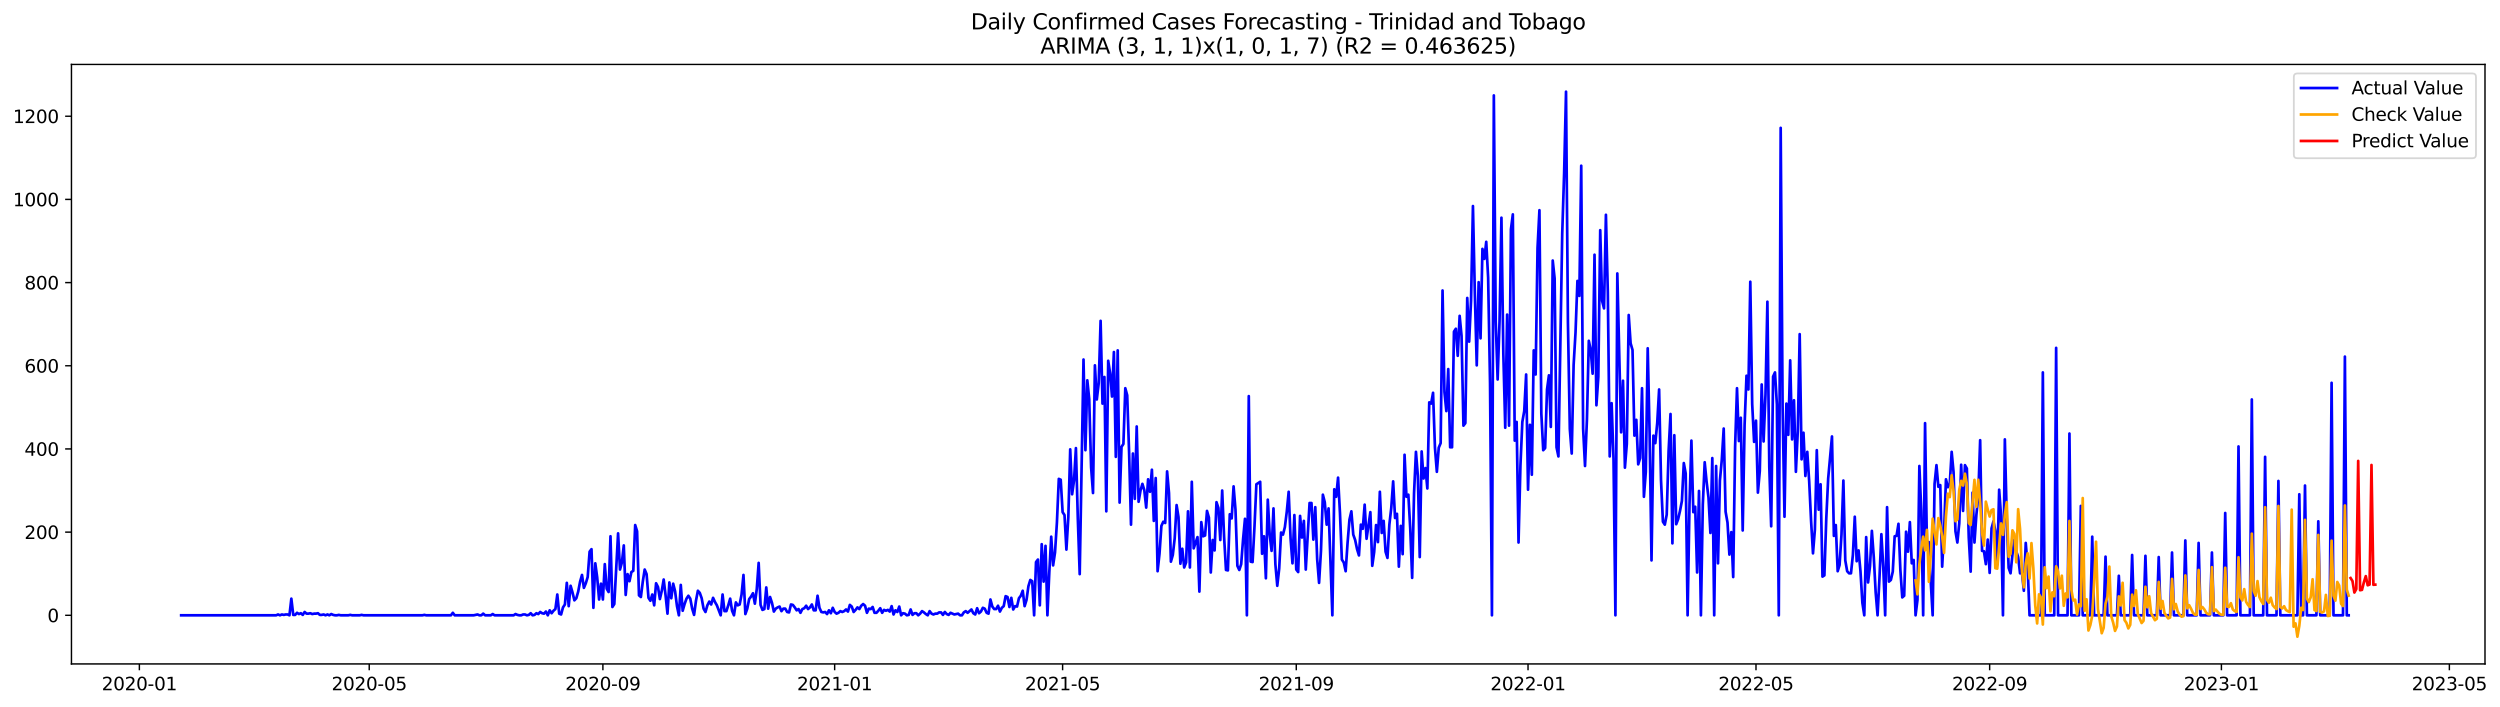 <?xml version="1.0" encoding="utf-8" standalone="no"?>
<!DOCTYPE svg PUBLIC "-//W3C//DTD SVG 1.1//EN"
  "http://www.w3.org/Graphics/SVG/1.1/DTD/svg11.dtd">
<svg xmlns:xlink="http://www.w3.org/1999/xlink" width="1387.178pt" height="392.274pt" viewBox="0 0 1387.178 392.274" xmlns="http://www.w3.org/2000/svg" version="1.1">
 <defs>
  <style type="text/css">*{stroke-linejoin: round; stroke-linecap: butt}</style>
 </defs>
 <g id="figure_1">
  <g id="patch_1">
   <path d="M 0 392.274 
L 1387.178 392.274 
L 1387.178 0 
L 0 0 
z
" style="fill: #ffffff"/>
  </g>
  <g id="axes_1">
   <g id="patch_2">
    <path d="M 39.65 368.396 
L 1378.85 368.396 
L 1378.85 35.755 
L 39.65 35.755 
z
" style="fill: #ffffff"/>
   </g>
   <g id="matplotlib.axis_1">
    <g id="xtick_1">
     <g id="line2d_1">
      <defs>
       <path id="m97139c6a6b" d="M 0 0 
L 0 3.5 
" style="stroke: #000000; stroke-width: 0.8"/>
      </defs>
      <g>
       <use xlink:href="#m97139c6a6b" x="77.333" y="368.396" style="stroke: #000000; stroke-width: 0.8"/>
      </g>
     </g>
     <g id="text_1">
      <!-- 2020-01 -->
      <g transform="translate(56.442 382.994)scale(0.1 -0.1)">
       <defs>
        <path id="DejaVuSans-32" d="M 1228 531 
L 3431 531 
L 3431 0 
L 469 0 
L 469 531 
Q 828 903 1448 1529 
Q 2069 2156 2228 2338 
Q 2531 2678 2651 2914 
Q 2772 3150 2772 3378 
Q 2772 3750 2511 3984 
Q 2250 4219 1831 4219 
Q 1534 4219 1204 4116 
Q 875 4013 500 3803 
L 500 4441 
Q 881 4594 1212 4672 
Q 1544 4750 1819 4750 
Q 2544 4750 2975 4387 
Q 3406 4025 3406 3419 
Q 3406 3131 3298 2873 
Q 3191 2616 2906 2266 
Q 2828 2175 2409 1742 
Q 1991 1309 1228 531 
z
" transform="scale(0.016)"/>
        <path id="DejaVuSans-30" d="M 2034 4250 
Q 1547 4250 1301 3770 
Q 1056 3291 1056 2328 
Q 1056 1369 1301 889 
Q 1547 409 2034 409 
Q 2525 409 2770 889 
Q 3016 1369 3016 2328 
Q 3016 3291 2770 3770 
Q 2525 4250 2034 4250 
z
M 2034 4750 
Q 2819 4750 3233 4129 
Q 3647 3509 3647 2328 
Q 3647 1150 3233 529 
Q 2819 -91 2034 -91 
Q 1250 -91 836 529 
Q 422 1150 422 2328 
Q 422 3509 836 4129 
Q 1250 4750 2034 4750 
z
" transform="scale(0.016)"/>
        <path id="DejaVuSans-2d" d="M 313 2009 
L 1997 2009 
L 1997 1497 
L 313 1497 
L 313 2009 
z
" transform="scale(0.016)"/>
        <path id="DejaVuSans-31" d="M 794 531 
L 1825 531 
L 1825 4091 
L 703 3866 
L 703 4441 
L 1819 4666 
L 2450 4666 
L 2450 531 
L 3481 531 
L 3481 0 
L 794 0 
L 794 531 
z
" transform="scale(0.016)"/>
       </defs>
       <use xlink:href="#DejaVuSans-32"/>
       <use xlink:href="#DejaVuSans-30" x="63.623"/>
       <use xlink:href="#DejaVuSans-32" x="127.246"/>
       <use xlink:href="#DejaVuSans-30" x="190.869"/>
       <use xlink:href="#DejaVuSans-2d" x="254.492"/>
       <use xlink:href="#DejaVuSans-30" x="290.576"/>
       <use xlink:href="#DejaVuSans-31" x="354.199"/>
      </g>
     </g>
    </g>
    <g id="xtick_2">
     <g id="line2d_2">
      <g>
       <use xlink:href="#m97139c6a6b" x="204.876" y="368.396" style="stroke: #000000; stroke-width: 0.8"/>
      </g>
     </g>
     <g id="text_2">
      <!-- 2020-05 -->
      <g transform="translate(183.985 382.994)scale(0.1 -0.1)">
       <defs>
        <path id="DejaVuSans-35" d="M 691 4666 
L 3169 4666 
L 3169 4134 
L 1269 4134 
L 1269 2991 
Q 1406 3038 1543 3061 
Q 1681 3084 1819 3084 
Q 2600 3084 3056 2656 
Q 3513 2228 3513 1497 
Q 3513 744 3044 326 
Q 2575 -91 1722 -91 
Q 1428 -91 1123 -41 
Q 819 9 494 109 
L 494 744 
Q 775 591 1075 516 
Q 1375 441 1709 441 
Q 2250 441 2565 725 
Q 2881 1009 2881 1497 
Q 2881 1984 2565 2268 
Q 2250 2553 1709 2553 
Q 1456 2553 1204 2497 
Q 953 2441 691 2322 
L 691 4666 
z
" transform="scale(0.016)"/>
       </defs>
       <use xlink:href="#DejaVuSans-32"/>
       <use xlink:href="#DejaVuSans-30" x="63.623"/>
       <use xlink:href="#DejaVuSans-32" x="127.246"/>
       <use xlink:href="#DejaVuSans-30" x="190.869"/>
       <use xlink:href="#DejaVuSans-2d" x="254.492"/>
       <use xlink:href="#DejaVuSans-30" x="290.576"/>
       <use xlink:href="#DejaVuSans-35" x="354.199"/>
      </g>
     </g>
    </g>
    <g id="xtick_3">
     <g id="line2d_3">
      <g>
       <use xlink:href="#m97139c6a6b" x="334.527" y="368.396" style="stroke: #000000; stroke-width: 0.8"/>
      </g>
     </g>
     <g id="text_3">
      <!-- 2020-09 -->
      <g transform="translate(313.636 382.994)scale(0.1 -0.1)">
       <defs>
        <path id="DejaVuSans-39" d="M 703 97 
L 703 672 
Q 941 559 1184 500 
Q 1428 441 1663 441 
Q 2288 441 2617 861 
Q 2947 1281 2994 2138 
Q 2813 1869 2534 1725 
Q 2256 1581 1919 1581 
Q 1219 1581 811 2004 
Q 403 2428 403 3163 
Q 403 3881 828 4315 
Q 1253 4750 1959 4750 
Q 2769 4750 3195 4129 
Q 3622 3509 3622 2328 
Q 3622 1225 3098 567 
Q 2575 -91 1691 -91 
Q 1453 -91 1209 -44 
Q 966 3 703 97 
z
M 1959 2075 
Q 2384 2075 2632 2365 
Q 2881 2656 2881 3163 
Q 2881 3666 2632 3958 
Q 2384 4250 1959 4250 
Q 1534 4250 1286 3958 
Q 1038 3666 1038 3163 
Q 1038 2656 1286 2365 
Q 1534 2075 1959 2075 
z
" transform="scale(0.016)"/>
       </defs>
       <use xlink:href="#DejaVuSans-32"/>
       <use xlink:href="#DejaVuSans-30" x="63.623"/>
       <use xlink:href="#DejaVuSans-32" x="127.246"/>
       <use xlink:href="#DejaVuSans-30" x="190.869"/>
       <use xlink:href="#DejaVuSans-2d" x="254.492"/>
       <use xlink:href="#DejaVuSans-30" x="290.576"/>
       <use xlink:href="#DejaVuSans-39" x="354.199"/>
      </g>
     </g>
    </g>
    <g id="xtick_4">
     <g id="line2d_4">
      <g>
       <use xlink:href="#m97139c6a6b" x="463.124" y="368.396" style="stroke: #000000; stroke-width: 0.8"/>
      </g>
     </g>
     <g id="text_4">
      <!-- 2021-01 -->
      <g transform="translate(442.233 382.994)scale(0.1 -0.1)">
       <use xlink:href="#DejaVuSans-32"/>
       <use xlink:href="#DejaVuSans-30" x="63.623"/>
       <use xlink:href="#DejaVuSans-32" x="127.246"/>
       <use xlink:href="#DejaVuSans-31" x="190.869"/>
       <use xlink:href="#DejaVuSans-2d" x="254.492"/>
       <use xlink:href="#DejaVuSans-30" x="290.576"/>
       <use xlink:href="#DejaVuSans-31" x="354.199"/>
      </g>
     </g>
    </g>
    <g id="xtick_5">
     <g id="line2d_5">
      <g>
       <use xlink:href="#m97139c6a6b" x="589.613" y="368.396" style="stroke: #000000; stroke-width: 0.8"/>
      </g>
     </g>
     <g id="text_5">
      <!-- 2021-05 -->
      <g transform="translate(568.721 382.994)scale(0.1 -0.1)">
       <use xlink:href="#DejaVuSans-32"/>
       <use xlink:href="#DejaVuSans-30" x="63.623"/>
       <use xlink:href="#DejaVuSans-32" x="127.246"/>
       <use xlink:href="#DejaVuSans-31" x="190.869"/>
       <use xlink:href="#DejaVuSans-2d" x="254.492"/>
       <use xlink:href="#DejaVuSans-30" x="290.576"/>
       <use xlink:href="#DejaVuSans-35" x="354.199"/>
      </g>
     </g>
    </g>
    <g id="xtick_6">
     <g id="line2d_6">
      <g>
       <use xlink:href="#m97139c6a6b" x="719.264" y="368.396" style="stroke: #000000; stroke-width: 0.8"/>
      </g>
     </g>
     <g id="text_6">
      <!-- 2021-09 -->
      <g transform="translate(698.372 382.994)scale(0.1 -0.1)">
       <use xlink:href="#DejaVuSans-32"/>
       <use xlink:href="#DejaVuSans-30" x="63.623"/>
       <use xlink:href="#DejaVuSans-32" x="127.246"/>
       <use xlink:href="#DejaVuSans-31" x="190.869"/>
       <use xlink:href="#DejaVuSans-2d" x="254.492"/>
       <use xlink:href="#DejaVuSans-30" x="290.576"/>
       <use xlink:href="#DejaVuSans-39" x="354.199"/>
      </g>
     </g>
    </g>
    <g id="xtick_7">
     <g id="line2d_7">
      <g>
       <use xlink:href="#m97139c6a6b" x="847.861" y="368.396" style="stroke: #000000; stroke-width: 0.8"/>
      </g>
     </g>
     <g id="text_7">
      <!-- 2022-01 -->
      <g transform="translate(826.969 382.994)scale(0.1 -0.1)">
       <use xlink:href="#DejaVuSans-32"/>
       <use xlink:href="#DejaVuSans-30" x="63.623"/>
       <use xlink:href="#DejaVuSans-32" x="127.246"/>
       <use xlink:href="#DejaVuSans-32" x="190.869"/>
       <use xlink:href="#DejaVuSans-2d" x="254.492"/>
       <use xlink:href="#DejaVuSans-30" x="290.576"/>
       <use xlink:href="#DejaVuSans-31" x="354.199"/>
      </g>
     </g>
    </g>
    <g id="xtick_8">
     <g id="line2d_8">
      <g>
       <use xlink:href="#m97139c6a6b" x="974.349" y="368.396" style="stroke: #000000; stroke-width: 0.8"/>
      </g>
     </g>
     <g id="text_8">
      <!-- 2022-05 -->
      <g transform="translate(953.458 382.994)scale(0.1 -0.1)">
       <use xlink:href="#DejaVuSans-32"/>
       <use xlink:href="#DejaVuSans-30" x="63.623"/>
       <use xlink:href="#DejaVuSans-32" x="127.246"/>
       <use xlink:href="#DejaVuSans-32" x="190.869"/>
       <use xlink:href="#DejaVuSans-2d" x="254.492"/>
       <use xlink:href="#DejaVuSans-30" x="290.576"/>
       <use xlink:href="#DejaVuSans-35" x="354.199"/>
      </g>
     </g>
    </g>
    <g id="xtick_9">
     <g id="line2d_9">
      <g>
       <use xlink:href="#m97139c6a6b" x="1104" y="368.396" style="stroke: #000000; stroke-width: 0.8"/>
      </g>
     </g>
     <g id="text_9">
      <!-- 2022-09 -->
      <g transform="translate(1083.109 382.994)scale(0.1 -0.1)">
       <use xlink:href="#DejaVuSans-32"/>
       <use xlink:href="#DejaVuSans-30" x="63.623"/>
       <use xlink:href="#DejaVuSans-32" x="127.246"/>
       <use xlink:href="#DejaVuSans-32" x="190.869"/>
       <use xlink:href="#DejaVuSans-2d" x="254.492"/>
       <use xlink:href="#DejaVuSans-30" x="290.576"/>
       <use xlink:href="#DejaVuSans-39" x="354.199"/>
      </g>
     </g>
    </g>
    <g id="xtick_10">
     <g id="line2d_10">
      <g>
       <use xlink:href="#m97139c6a6b" x="1232.597" y="368.396" style="stroke: #000000; stroke-width: 0.8"/>
      </g>
     </g>
     <g id="text_10">
      <!-- 2023-01 -->
      <g transform="translate(1211.706 382.994)scale(0.1 -0.1)">
       <defs>
        <path id="DejaVuSans-33" d="M 2597 2516 
Q 3050 2419 3304 2112 
Q 3559 1806 3559 1356 
Q 3559 666 3084 287 
Q 2609 -91 1734 -91 
Q 1441 -91 1130 -33 
Q 819 25 488 141 
L 488 750 
Q 750 597 1062 519 
Q 1375 441 1716 441 
Q 2309 441 2620 675 
Q 2931 909 2931 1356 
Q 2931 1769 2642 2001 
Q 2353 2234 1838 2234 
L 1294 2234 
L 1294 2753 
L 1863 2753 
Q 2328 2753 2575 2939 
Q 2822 3125 2822 3475 
Q 2822 3834 2567 4026 
Q 2313 4219 1838 4219 
Q 1578 4219 1281 4162 
Q 984 4106 628 3988 
L 628 4550 
Q 988 4650 1302 4700 
Q 1616 4750 1894 4750 
Q 2613 4750 3031 4423 
Q 3450 4097 3450 3541 
Q 3450 3153 3228 2886 
Q 3006 2619 2597 2516 
z
" transform="scale(0.016)"/>
       </defs>
       <use xlink:href="#DejaVuSans-32"/>
       <use xlink:href="#DejaVuSans-30" x="63.623"/>
       <use xlink:href="#DejaVuSans-32" x="127.246"/>
       <use xlink:href="#DejaVuSans-33" x="190.869"/>
       <use xlink:href="#DejaVuSans-2d" x="254.492"/>
       <use xlink:href="#DejaVuSans-30" x="290.576"/>
       <use xlink:href="#DejaVuSans-31" x="354.199"/>
      </g>
     </g>
    </g>
    <g id="xtick_11">
     <g id="line2d_11">
      <g>
       <use xlink:href="#m97139c6a6b" x="1359.086" y="368.396" style="stroke: #000000; stroke-width: 0.8"/>
      </g>
     </g>
     <g id="text_11">
      <!-- 2023-05 -->
      <g transform="translate(1338.195 382.994)scale(0.1 -0.1)">
       <use xlink:href="#DejaVuSans-32"/>
       <use xlink:href="#DejaVuSans-30" x="63.623"/>
       <use xlink:href="#DejaVuSans-32" x="127.246"/>
       <use xlink:href="#DejaVuSans-33" x="190.869"/>
       <use xlink:href="#DejaVuSans-2d" x="254.492"/>
       <use xlink:href="#DejaVuSans-30" x="290.576"/>
       <use xlink:href="#DejaVuSans-35" x="354.199"/>
      </g>
     </g>
    </g>
   </g>
   <g id="matplotlib.axis_2">
    <g id="ytick_1">
     <g id="line2d_12">
      <defs>
       <path id="mdf0c1b0d7c" d="M 0 0 
L -3.5 0 
" style="stroke: #000000; stroke-width: 0.8"/>
      </defs>
      <g>
       <use xlink:href="#mdf0c1b0d7c" x="39.65" y="341.413" style="stroke: #000000; stroke-width: 0.8"/>
      </g>
     </g>
     <g id="text_12">
      <!-- 0 -->
      <g transform="translate(26.288 345.212)scale(0.1 -0.1)">
       <use xlink:href="#DejaVuSans-30"/>
      </g>
     </g>
    </g>
    <g id="ytick_2">
     <g id="line2d_13">
      <g>
       <use xlink:href="#mdf0c1b0d7c" x="39.65" y="295.259" style="stroke: #000000; stroke-width: 0.8"/>
      </g>
     </g>
     <g id="text_13">
      <!-- 200 -->
      <g transform="translate(13.562 299.058)scale(0.1 -0.1)">
       <use xlink:href="#DejaVuSans-32"/>
       <use xlink:href="#DejaVuSans-30" x="63.623"/>
       <use xlink:href="#DejaVuSans-30" x="127.246"/>
      </g>
     </g>
    </g>
    <g id="ytick_3">
     <g id="line2d_14">
      <g>
       <use xlink:href="#mdf0c1b0d7c" x="39.65" y="249.105" style="stroke: #000000; stroke-width: 0.8"/>
      </g>
     </g>
     <g id="text_14">
      <!-- 400 -->
      <g transform="translate(13.562 252.905)scale(0.1 -0.1)">
       <defs>
        <path id="DejaVuSans-34" d="M 2419 4116 
L 825 1625 
L 2419 1625 
L 2419 4116 
z
M 2253 4666 
L 3047 4666 
L 3047 1625 
L 3713 1625 
L 3713 1100 
L 3047 1100 
L 3047 0 
L 2419 0 
L 2419 1100 
L 313 1100 
L 313 1709 
L 2253 4666 
z
" transform="scale(0.016)"/>
       </defs>
       <use xlink:href="#DejaVuSans-34"/>
       <use xlink:href="#DejaVuSans-30" x="63.623"/>
       <use xlink:href="#DejaVuSans-30" x="127.246"/>
      </g>
     </g>
    </g>
    <g id="ytick_4">
     <g id="line2d_15">
      <g>
       <use xlink:href="#mdf0c1b0d7c" x="39.65" y="202.952" style="stroke: #000000; stroke-width: 0.8"/>
      </g>
     </g>
     <g id="text_15">
      <!-- 600 -->
      <g transform="translate(13.562 206.751)scale(0.1 -0.1)">
       <defs>
        <path id="DejaVuSans-36" d="M 2113 2584 
Q 1688 2584 1439 2293 
Q 1191 2003 1191 1497 
Q 1191 994 1439 701 
Q 1688 409 2113 409 
Q 2538 409 2786 701 
Q 3034 994 3034 1497 
Q 3034 2003 2786 2293 
Q 2538 2584 2113 2584 
z
M 3366 4563 
L 3366 3988 
Q 3128 4100 2886 4159 
Q 2644 4219 2406 4219 
Q 1781 4219 1451 3797 
Q 1122 3375 1075 2522 
Q 1259 2794 1537 2939 
Q 1816 3084 2150 3084 
Q 2853 3084 3261 2657 
Q 3669 2231 3669 1497 
Q 3669 778 3244 343 
Q 2819 -91 2113 -91 
Q 1303 -91 875 529 
Q 447 1150 447 2328 
Q 447 3434 972 4092 
Q 1497 4750 2381 4750 
Q 2619 4750 2861 4703 
Q 3103 4656 3366 4563 
z
" transform="scale(0.016)"/>
       </defs>
       <use xlink:href="#DejaVuSans-36"/>
       <use xlink:href="#DejaVuSans-30" x="63.623"/>
       <use xlink:href="#DejaVuSans-30" x="127.246"/>
      </g>
     </g>
    </g>
    <g id="ytick_5">
     <g id="line2d_16">
      <g>
       <use xlink:href="#mdf0c1b0d7c" x="39.65" y="156.798" style="stroke: #000000; stroke-width: 0.8"/>
      </g>
     </g>
     <g id="text_16">
      <!-- 800 -->
      <g transform="translate(13.562 160.597)scale(0.1 -0.1)">
       <defs>
        <path id="DejaVuSans-38" d="M 2034 2216 
Q 1584 2216 1326 1975 
Q 1069 1734 1069 1313 
Q 1069 891 1326 650 
Q 1584 409 2034 409 
Q 2484 409 2743 651 
Q 3003 894 3003 1313 
Q 3003 1734 2745 1975 
Q 2488 2216 2034 2216 
z
M 1403 2484 
Q 997 2584 770 2862 
Q 544 3141 544 3541 
Q 544 4100 942 4425 
Q 1341 4750 2034 4750 
Q 2731 4750 3128 4425 
Q 3525 4100 3525 3541 
Q 3525 3141 3298 2862 
Q 3072 2584 2669 2484 
Q 3125 2378 3379 2068 
Q 3634 1759 3634 1313 
Q 3634 634 3220 271 
Q 2806 -91 2034 -91 
Q 1263 -91 848 271 
Q 434 634 434 1313 
Q 434 1759 690 2068 
Q 947 2378 1403 2484 
z
M 1172 3481 
Q 1172 3119 1398 2916 
Q 1625 2713 2034 2713 
Q 2441 2713 2670 2916 
Q 2900 3119 2900 3481 
Q 2900 3844 2670 4047 
Q 2441 4250 2034 4250 
Q 1625 4250 1398 4047 
Q 1172 3844 1172 3481 
z
" transform="scale(0.016)"/>
       </defs>
       <use xlink:href="#DejaVuSans-38"/>
       <use xlink:href="#DejaVuSans-30" x="63.623"/>
       <use xlink:href="#DejaVuSans-30" x="127.246"/>
      </g>
     </g>
    </g>
    <g id="ytick_6">
     <g id="line2d_17">
      <g>
       <use xlink:href="#mdf0c1b0d7c" x="39.65" y="110.644" style="stroke: #000000; stroke-width: 0.8"/>
      </g>
     </g>
     <g id="text_17">
      <!-- 1000 -->
      <g transform="translate(7.2 114.444)scale(0.1 -0.1)">
       <use xlink:href="#DejaVuSans-31"/>
       <use xlink:href="#DejaVuSans-30" x="63.623"/>
       <use xlink:href="#DejaVuSans-30" x="127.246"/>
       <use xlink:href="#DejaVuSans-30" x="190.869"/>
      </g>
     </g>
    </g>
    <g id="ytick_7">
     <g id="line2d_18">
      <g>
       <use xlink:href="#mdf0c1b0d7c" x="39.65" y="64.491" style="stroke: #000000; stroke-width: 0.8"/>
      </g>
     </g>
     <g id="text_18">
      <!-- 1200 -->
      <g transform="translate(7.2 68.29)scale(0.1 -0.1)">
       <use xlink:href="#DejaVuSans-31"/>
       <use xlink:href="#DejaVuSans-32" x="63.623"/>
       <use xlink:href="#DejaVuSans-30" x="127.246"/>
       <use xlink:href="#DejaVuSans-30" x="190.869"/>
      </g>
     </g>
    </g>
   </g>
   <g id="line2d_19">
    <path d="M 100.523 341.413 
L 153.226 341.413 
L 154.28 340.951 
L 155.335 341.413 
L 156.389 340.951 
L 157.443 341.182 
L 158.497 340.951 
L 159.551 340.951 
L 160.605 341.413 
L 161.659 332.182 
L 162.713 341.182 
L 163.767 341.182 
L 164.821 340.028 
L 165.875 340.72 
L 166.929 340.259 
L 167.983 341.182 
L 169.037 339.566 
L 170.092 340.49 
L 171.146 340.49 
L 172.2 340.259 
L 173.254 340.72 
L 174.308 340.49 
L 175.362 340.49 
L 176.416 340.259 
L 177.47 341.182 
L 178.524 341.182 
L 179.578 340.951 
L 180.632 341.413 
L 181.686 340.951 
L 182.74 341.413 
L 183.795 340.72 
L 184.849 341.182 
L 185.903 341.413 
L 186.957 341.413 
L 188.011 341.182 
L 189.065 341.413 
L 193.281 341.413 
L 194.335 341.182 
L 195.389 341.413 
L 199.606 341.413 
L 200.66 341.182 
L 201.714 341.413 
L 234.39 341.413 
L 235.444 341.182 
L 236.498 341.413 
L 250.201 341.413 
L 251.255 340.028 
L 252.309 341.413 
L 262.85 341.413 
L 264.958 340.951 
L 266.012 341.413 
L 267.066 341.413 
L 268.12 340.49 
L 269.174 341.413 
L 272.337 341.413 
L 273.391 340.72 
L 274.445 341.413 
L 284.986 341.413 
L 286.04 340.72 
L 287.094 341.182 
L 288.148 341.413 
L 289.202 341.413 
L 290.256 340.951 
L 291.31 340.951 
L 292.364 341.413 
L 293.418 341.182 
L 294.472 340.259 
L 295.526 341.413 
L 296.58 341.182 
L 297.634 340.259 
L 298.688 340.72 
L 299.743 339.566 
L 300.797 340.259 
L 301.851 340.49 
L 302.905 339.336 
L 303.959 341.413 
L 305.013 338.643 
L 306.067 340.259 
L 307.121 338.874 
L 308.175 337.951 
L 309.229 329.874 
L 310.283 340.49 
L 311.337 340.951 
L 312.391 337.028 
L 313.446 335.413 
L 314.5 323.413 
L 315.554 336.336 
L 316.608 325.028 
L 317.662 328.72 
L 318.716 333.105 
L 319.77 331.951 
L 320.824 328.259 
L 321.878 322.72 
L 322.932 319.028 
L 323.986 326.182 
L 325.04 323.643 
L 326.094 320.182 
L 327.148 306.105 
L 328.203 304.72 
L 329.257 337.259 
L 330.311 312.567 
L 331.365 320.413 
L 332.419 332.643 
L 333.473 323.874 
L 334.527 332.643 
L 335.581 313.028 
L 336.635 326.643 
L 337.689 328.49 
L 338.743 297.567 
L 339.797 336.797 
L 340.851 335.182 
L 342.96 295.951 
L 344.014 316.028 
L 345.068 312.105 
L 346.122 302.644 
L 347.176 330.105 
L 348.23 318.567 
L 349.284 322.49 
L 350.338 317.413 
L 351.392 316.72 
L 352.446 291.336 
L 353.5 294.797 
L 354.554 330.336 
L 355.608 331.259 
L 356.663 322.72 
L 357.717 316.028 
L 358.771 318.567 
L 359.825 331.72 
L 360.879 333.336 
L 361.933 329.874 
L 362.987 335.874 
L 364.041 323.643 
L 365.095 325.72 
L 366.149 332.413 
L 367.203 327.797 
L 368.257 321.567 
L 369.311 330.336 
L 370.365 340.49 
L 371.42 323.182 
L 372.474 331.951 
L 373.528 323.874 
L 374.582 328.028 
L 375.636 336.336 
L 376.69 341.413 
L 377.744 324.567 
L 378.798 338.874 
L 379.852 335.182 
L 380.906 332.182 
L 381.96 330.566 
L 383.014 332.182 
L 384.068 337.72 
L 385.122 341.182 
L 386.177 333.336 
L 387.231 327.797 
L 388.285 328.951 
L 389.339 331.951 
L 390.393 337.72 
L 391.447 339.566 
L 392.501 335.874 
L 393.555 333.797 
L 394.609 335.413 
L 395.663 331.72 
L 396.717 334.028 
L 397.771 335.874 
L 399.88 341.413 
L 400.934 329.874 
L 401.988 339.105 
L 403.042 339.105 
L 404.096 335.874 
L 405.15 332.182 
L 406.204 338.874 
L 407.258 341.413 
L 408.312 334.259 
L 409.366 335.874 
L 410.42 335.413 
L 411.474 329.874 
L 412.528 319.028 
L 413.582 340.72 
L 414.637 337.72 
L 415.691 332.413 
L 416.745 331.028 
L 417.799 329.182 
L 418.853 334.951 
L 419.907 326.874 
L 420.961 312.336 
L 422.015 335.643 
L 423.069 338.413 
L 424.123 337.951 
L 425.177 325.951 
L 426.231 337.72 
L 427.285 331.259 
L 428.339 334.49 
L 429.394 339.336 
L 430.448 337.72 
L 431.502 337.028 
L 432.556 336.566 
L 433.61 339.105 
L 434.664 337.72 
L 435.718 337.72 
L 436.772 339.566 
L 437.826 339.797 
L 438.88 335.413 
L 439.934 335.643 
L 440.988 337.028 
L 442.042 338.643 
L 443.097 337.951 
L 444.151 340.028 
L 445.205 337.951 
L 446.259 337.49 
L 447.313 336.105 
L 448.367 337.951 
L 449.421 337.028 
L 450.475 335.413 
L 451.529 338.643 
L 452.583 338.643 
L 453.637 330.566 
L 454.691 337.259 
L 455.745 339.566 
L 456.799 339.797 
L 457.854 339.566 
L 458.908 340.72 
L 459.962 338.643 
L 461.016 340.259 
L 462.07 337.259 
L 463.124 339.566 
L 464.178 340.49 
L 465.232 340.028 
L 466.286 339.105 
L 467.34 339.566 
L 468.394 339.105 
L 469.448 338.182 
L 470.502 339.336 
L 471.556 335.643 
L 472.611 336.566 
L 473.665 339.566 
L 474.719 338.413 
L 475.773 337.028 
L 476.827 337.951 
L 477.881 336.105 
L 478.935 335.182 
L 479.989 336.105 
L 481.043 340.028 
L 482.097 337.72 
L 483.151 337.951 
L 484.205 336.797 
L 485.259 340.028 
L 486.314 340.028 
L 487.368 338.874 
L 488.422 337.49 
L 489.476 340.028 
L 490.53 338.413 
L 491.584 338.874 
L 492.638 338.413 
L 493.692 339.336 
L 494.746 336.336 
L 495.8 340.951 
L 496.854 338.643 
L 497.908 339.566 
L 498.962 336.566 
L 500.016 341.413 
L 501.071 340.259 
L 502.125 340.49 
L 503.179 341.413 
L 504.233 341.182 
L 505.287 338.182 
L 506.341 341.182 
L 507.395 340.259 
L 508.449 340.259 
L 509.503 341.413 
L 510.557 340.49 
L 511.611 339.105 
L 512.665 339.797 
L 513.719 340.72 
L 514.773 341.413 
L 515.828 339.105 
L 516.882 340.49 
L 517.936 340.951 
L 518.99 340.49 
L 520.044 340.49 
L 521.098 339.797 
L 522.152 339.797 
L 523.206 341.182 
L 524.26 339.566 
L 525.314 340.72 
L 526.368 341.182 
L 527.422 340.028 
L 529.531 340.951 
L 531.639 340.49 
L 532.693 341.413 
L 533.747 341.413 
L 534.801 339.797 
L 535.855 339.105 
L 536.909 340.028 
L 539.017 338.182 
L 540.071 340.259 
L 541.125 340.951 
L 542.179 337.49 
L 543.233 340.259 
L 544.288 339.336 
L 545.342 337.259 
L 546.396 337.72 
L 547.45 340.028 
L 548.504 340.49 
L 549.558 332.643 
L 550.612 336.566 
L 551.666 337.951 
L 552.72 337.951 
L 553.774 336.105 
L 554.828 339.336 
L 555.882 337.259 
L 556.936 336.336 
L 557.99 330.797 
L 559.045 331.259 
L 560.099 336.797 
L 561.153 331.72 
L 562.207 338.182 
L 563.261 336.336 
L 564.315 336.566 
L 565.369 331.951 
L 566.423 330.566 
L 567.477 327.797 
L 568.531 336.336 
L 569.585 332.874 
L 570.639 325.259 
L 571.693 321.797 
L 572.748 322.49 
L 573.802 341.413 
L 574.856 311.874 
L 575.91 310.49 
L 576.964 335.874 
L 578.018 301.951 
L 579.072 322.72 
L 580.126 302.874 
L 581.18 341.413 
L 582.234 317.413 
L 583.288 297.797 
L 584.342 313.72 
L 585.396 306.567 
L 586.45 289.951 
L 587.505 265.721 
L 588.559 266.182 
L 589.613 284.182 
L 590.667 285.797 
L 591.721 304.951 
L 592.775 287.182 
L 593.829 249.336 
L 594.883 274.259 
L 595.937 266.644 
L 596.991 248.644 
L 598.045 287.644 
L 599.099 318.567 
L 601.207 199.49 
L 602.262 249.798 
L 603.316 211.029 
L 604.37 221.413 
L 605.424 259.259 
L 606.478 273.567 
L 607.532 202.721 
L 608.586 221.644 
L 609.64 212.644 
L 610.694 178.029 
L 611.748 223.952 
L 612.802 209.182 
L 613.856 283.721 
L 614.91 200.182 
L 615.965 207.106 
L 617.019 220.029 
L 618.073 195.336 
L 619.127 253.49 
L 620.181 194.413 
L 621.235 278.874 
L 622.289 247.951 
L 623.343 246.336 
L 624.397 215.413 
L 625.451 219.336 
L 626.505 251.182 
L 627.559 291.105 
L 628.613 251.644 
L 629.667 276.797 
L 630.722 236.644 
L 631.776 278.413 
L 632.83 272.182 
L 633.884 268.49 
L 634.938 271.951 
L 635.992 281.644 
L 637.046 265.951 
L 638.1 272.874 
L 639.154 260.644 
L 640.208 289.028 
L 641.262 265.259 
L 642.316 316.951 
L 643.37 307.259 
L 644.424 291.797 
L 645.479 289.49 
L 646.533 290.182 
L 647.587 261.567 
L 648.641 273.567 
L 649.695 311.643 
L 650.749 307.951 
L 651.803 298.72 
L 652.857 280.259 
L 653.911 286.951 
L 654.965 312.797 
L 656.019 304.49 
L 657.073 314.874 
L 658.127 312.105 
L 659.182 283.721 
L 660.236 314.874 
L 661.29 267.336 
L 662.344 304.259 
L 664.452 298.028 
L 665.506 328.259 
L 666.56 289.721 
L 667.614 297.567 
L 668.668 297.105 
L 669.722 283.49 
L 670.776 287.182 
L 671.83 317.643 
L 672.884 299.644 
L 673.939 305.413 
L 674.993 278.644 
L 676.047 281.874 
L 677.101 299.644 
L 678.155 272.182 
L 679.209 297.797 
L 680.263 316.259 
L 681.317 316.49 
L 682.371 285.336 
L 683.425 287.644 
L 684.479 269.874 
L 685.533 282.797 
L 686.587 313.951 
L 687.641 316.259 
L 688.696 313.028 
L 689.75 299.182 
L 690.804 287.874 
L 691.858 341.413 
L 692.912 219.798 
L 693.966 311.643 
L 695.02 311.874 
L 696.074 292.259 
L 697.128 268.721 
L 699.236 267.336 
L 700.29 307.259 
L 701.344 297.567 
L 702.399 320.874 
L 703.453 277.259 
L 704.507 296.644 
L 705.561 305.644 
L 706.615 282.105 
L 707.669 313.028 
L 708.723 325.028 
L 709.777 315.567 
L 710.831 295.49 
L 711.885 296.644 
L 712.939 292.49 
L 713.993 283.951 
L 715.047 272.874 
L 716.101 298.72 
L 717.156 312.567 
L 718.21 285.797 
L 719.264 316.028 
L 720.318 317.413 
L 721.372 286.259 
L 722.426 298.259 
L 723.48 289.028 
L 724.534 316.028 
L 726.642 279.105 
L 727.696 279.105 
L 728.75 299.413 
L 729.804 281.413 
L 730.859 310.259 
L 731.913 323.413 
L 732.967 305.644 
L 734.021 274.49 
L 735.075 278.644 
L 736.129 291.105 
L 737.183 282.105 
L 739.291 341.413 
L 740.345 271.49 
L 741.399 275.644 
L 742.453 265.028 
L 743.507 284.644 
L 744.561 310.49 
L 745.616 312.105 
L 746.67 316.951 
L 747.724 301.259 
L 748.778 288.336 
L 749.832 283.721 
L 750.886 296.644 
L 751.94 299.644 
L 752.994 304.72 
L 754.048 308.182 
L 755.102 291.105 
L 756.156 293.413 
L 757.21 280.028 
L 758.264 298.951 
L 760.373 284.182 
L 761.427 313.951 
L 762.481 306.336 
L 763.535 291.336 
L 764.589 300.797 
L 765.643 272.874 
L 766.697 295.72 
L 767.751 289.028 
L 768.805 306.105 
L 769.859 309.567 
L 770.913 291.105 
L 771.967 281.874 
L 773.021 267.105 
L 774.076 287.413 
L 775.13 285.105 
L 776.184 314.413 
L 777.238 291.797 
L 778.292 307.49 
L 779.346 252.336 
L 780.4 275.644 
L 781.454 274.49 
L 782.508 293.413 
L 783.562 320.643 
L 784.616 273.567 
L 785.67 250.721 
L 786.724 264.105 
L 787.778 309.105 
L 788.833 250.49 
L 789.887 265.49 
L 790.941 259.721 
L 791.995 271.028 
L 793.049 223.259 
L 794.103 223.952 
L 795.157 217.952 
L 796.211 248.413 
L 797.265 261.798 
L 798.319 248.413 
L 799.373 245.875 
L 800.427 161.183 
L 801.481 217.49 
L 802.535 228.105 
L 803.59 204.798 
L 804.644 248.182 
L 805.698 248.182 
L 806.752 184.029 
L 807.806 182.413 
L 808.86 197.413 
L 809.914 175.26 
L 810.968 186.336 
L 812.022 236.182 
L 813.076 234.798 
L 814.13 165.336 
L 815.184 189.567 
L 816.238 166.952 
L 817.293 114.337 
L 818.347 162.798 
L 819.401 202.721 
L 820.455 156.567 
L 821.509 187.721 
L 822.563 138.106 
L 823.617 143.644 
L 824.671 134.183 
L 825.725 154.029 
L 826.779 212.644 
L 827.833 341.413 
L 828.887 52.952 
L 829.941 178.49 
L 830.995 210.567 
L 832.05 178.26 
L 833.104 120.798 
L 834.158 196.259 
L 835.212 237.336 
L 836.266 174.567 
L 837.32 236.182 
L 838.374 127.26 
L 839.428 118.952 
L 840.482 244.49 
L 841.536 234.105 
L 842.59 301.028 
L 843.644 258.336 
L 844.698 234.105 
L 845.752 228.105 
L 846.807 207.798 
L 847.861 271.721 
L 848.915 235.721 
L 849.969 263.413 
L 851.023 194.413 
L 852.077 207.798 
L 853.131 137.644 
L 854.185 116.644 
L 855.239 229.49 
L 856.293 249.798 
L 857.347 248.644 
L 858.401 216.105 
L 859.455 208.259 
L 860.51 236.875 
L 861.564 144.567 
L 862.618 154.49 
L 863.672 248.182 
L 864.726 253.259 
L 866.834 129.567 
L 867.888 96.106 
L 868.942 50.876 
L 869.996 178.721 
L 871.05 238.028 
L 872.104 251.644 
L 873.158 202.49 
L 874.212 184.49 
L 875.267 155.875 
L 876.321 164.183 
L 877.375 91.952 
L 878.429 237.798 
L 879.483 258.567 
L 880.537 232.952 
L 881.591 189.106 
L 882.645 194.183 
L 883.699 207.336 
L 884.753 141.337 
L 885.807 224.875 
L 886.861 209.182 
L 887.915 127.721 
L 888.969 166.952 
L 890.024 171.106 
L 891.078 119.183 
L 892.132 162.106 
L 893.186 253.259 
L 894.24 223.721 
L 895.294 254.644 
L 896.348 341.413 
L 897.402 151.721 
L 899.51 239.875 
L 900.564 211.259 
L 901.618 259.49 
L 902.672 246.336 
L 903.727 174.798 
L 904.781 190.49 
L 905.835 194.183 
L 906.889 241.721 
L 907.943 232.952 
L 908.997 257.644 
L 910.051 254.182 
L 911.105 215.413 
L 912.159 275.644 
L 913.213 261.798 
L 914.267 193.259 
L 915.321 240.567 
L 916.375 310.951 
L 917.429 241.721 
L 918.484 245.875 
L 919.538 234.798 
L 920.592 216.105 
L 921.646 266.413 
L 922.7 289.49 
L 923.754 291.105 
L 924.808 285.567 
L 925.862 250.259 
L 926.916 229.721 
L 927.97 301.49 
L 929.024 241.49 
L 930.078 290.874 
L 931.132 288.105 
L 932.186 283.49 
L 933.241 277.951 
L 934.295 256.951 
L 935.349 262.721 
L 936.403 341.413 
L 937.457 279.797 
L 938.511 244.49 
L 939.565 284.182 
L 940.619 281.182 
L 941.673 317.643 
L 942.727 272.413 
L 943.781 341.413 
L 944.835 280.028 
L 945.889 256.49 
L 946.944 267.336 
L 947.998 276.105 
L 949.052 295.72 
L 950.106 254.182 
L 951.16 341.413 
L 952.214 258.567 
L 953.268 312.567 
L 954.322 266.644 
L 955.376 255.105 
L 956.43 237.798 
L 957.484 283.951 
L 958.538 289.951 
L 959.592 307.72 
L 960.646 295.259 
L 961.701 320.182 
L 962.755 247.951 
L 963.809 215.413 
L 964.863 244.721 
L 965.917 231.798 
L 966.971 294.336 
L 968.025 235.721 
L 969.079 208.49 
L 970.133 216.105 
L 971.187 156.337 
L 972.241 224.182 
L 973.295 245.182 
L 974.349 233.413 
L 975.403 273.336 
L 976.458 261.336 
L 977.512 213.336 
L 978.566 244.951 
L 979.62 218.875 
L 980.674 167.413 
L 981.728 259.028 
L 982.782 292.028 
L 983.836 208.952 
L 984.89 206.644 
L 985.944 224.413 
L 986.998 341.413 
L 988.052 70.952 
L 989.106 225.105 
L 990.161 286.721 
L 991.215 223.952 
L 992.269 241.259 
L 993.323 199.952 
L 994.377 243.798 
L 995.431 222.105 
L 996.485 261.798 
L 997.539 239.182 
L 998.593 185.413 
L 999.647 254.875 
L 1000.701 240.105 
L 1001.755 264.105 
L 1002.809 250.721 
L 1003.863 267.105 
L 1004.918 289.028 
L 1005.972 307.028 
L 1007.026 293.874 
L 1008.08 249.798 
L 1009.134 282.797 
L 1010.188 268.721 
L 1011.242 319.951 
L 1012.296 319.259 
L 1013.35 287.644 
L 1014.404 265.49 
L 1016.512 242.182 
L 1017.566 297.336 
L 1018.62 291.336 
L 1019.675 316.951 
L 1020.729 313.49 
L 1021.783 296.644 
L 1022.837 266.644 
L 1023.891 310.951 
L 1024.945 316.951 
L 1025.999 318.105 
L 1027.053 318.105 
L 1028.107 307.951 
L 1029.161 286.721 
L 1030.215 311.413 
L 1031.269 305.413 
L 1032.323 316.951 
L 1033.378 334.49 
L 1034.432 341.413 
L 1035.486 298.028 
L 1036.54 323.182 
L 1037.594 314.182 
L 1038.648 294.567 
L 1039.702 309.105 
L 1040.756 328.72 
L 1041.81 341.413 
L 1042.864 320.643 
L 1043.918 296.413 
L 1044.972 314.643 
L 1046.026 341.413 
L 1047.08 281.413 
L 1048.135 322.72 
L 1049.189 321.797 
L 1050.243 317.182 
L 1051.297 297.567 
L 1052.351 297.336 
L 1053.405 290.644 
L 1054.459 316.259 
L 1055.513 331.49 
L 1056.567 330.566 
L 1057.621 295.028 
L 1058.675 306.105 
L 1059.729 289.721 
L 1060.783 312.567 
L 1061.837 310.72 
L 1062.892 341.413 
L 1063.946 332.874 
L 1065 258.567 
L 1066.054 283.49 
L 1067.108 341.413 
L 1068.162 234.798 
L 1069.216 304.028 
L 1070.27 300.797 
L 1071.324 322.951 
L 1072.378 341.413 
L 1073.432 268.49 
L 1074.486 258.105 
L 1075.54 270.105 
L 1076.595 269.182 
L 1077.649 314.413 
L 1078.703 294.797 
L 1079.757 265.951 
L 1080.811 270.336 
L 1081.865 268.49 
L 1082.919 250.721 
L 1083.973 262.028 
L 1085.027 294.797 
L 1086.081 301.028 
L 1087.135 290.413 
L 1088.189 257.875 
L 1089.243 283.49 
L 1090.297 258.105 
L 1091.352 259.951 
L 1092.406 298.259 
L 1093.46 317.182 
L 1094.514 273.336 
L 1095.568 301.028 
L 1096.622 285.797 
L 1097.676 275.182 
L 1098.73 244.259 
L 1099.784 305.644 
L 1100.838 305.874 
L 1101.892 313.028 
L 1102.946 299.413 
L 1104 317.874 
L 1105.054 293.182 
L 1106.109 289.259 
L 1107.163 294.567 
L 1108.217 313.259 
L 1109.271 271.721 
L 1110.325 286.259 
L 1111.379 341.413 
L 1112.433 243.798 
L 1113.487 287.413 
L 1114.541 315.105 
L 1115.595 318.105 
L 1116.649 307.72 
L 1117.703 299.413 
L 1118.757 305.874 
L 1119.812 309.105 
L 1120.866 318.105 
L 1121.92 317.643 
L 1122.974 327.797 
L 1124.028 301.259 
L 1125.082 314.413 
L 1126.136 341.413 
L 1132.46 341.413 
L 1133.514 206.644 
L 1134.569 341.413 
L 1139.839 341.413 
L 1140.893 193.029 
L 1141.947 341.413 
L 1147.217 341.413 
L 1148.271 240.567 
L 1149.326 341.413 
L 1153.542 341.413 
L 1154.596 280.721 
L 1155.65 341.413 
L 1159.866 341.413 
L 1160.92 297.797 
L 1161.974 341.413 
L 1167.245 341.413 
L 1168.299 308.874 
L 1169.353 341.413 
L 1174.623 341.413 
L 1175.677 319.49 
L 1176.731 341.413 
L 1182.002 341.413 
L 1183.056 307.951 
L 1184.11 341.413 
L 1189.38 341.413 
L 1190.434 308.413 
L 1191.488 341.413 
L 1196.759 341.413 
L 1197.813 309.105 
L 1198.867 341.413 
L 1204.137 341.413 
L 1205.191 306.567 
L 1206.246 341.413 
L 1211.516 341.413 
L 1212.57 299.874 
L 1213.624 341.413 
L 1218.894 341.413 
L 1219.948 301.259 
L 1221.003 341.413 
L 1226.273 341.413 
L 1227.327 306.567 
L 1228.381 341.413 
L 1233.651 341.413 
L 1234.705 284.644 
L 1235.76 341.413 
L 1241.03 341.413 
L 1242.084 247.721 
L 1243.138 341.413 
L 1248.408 341.413 
L 1249.463 221.644 
L 1250.517 341.413 
L 1255.787 341.413 
L 1256.841 253.49 
L 1257.895 341.413 
L 1263.165 341.413 
L 1264.22 266.874 
L 1265.274 341.413 
L 1274.76 341.413 
L 1275.814 274.259 
L 1276.868 341.413 
L 1277.922 341.413 
L 1278.977 269.413 
L 1280.031 341.413 
L 1285.301 341.413 
L 1286.355 289.259 
L 1287.409 341.413 
L 1292.68 341.413 
L 1293.734 212.413 
L 1294.788 341.413 
L 1300.058 341.413 
L 1301.112 197.875 
L 1302.166 341.413 
L 1303.22 341.413 
L 1303.22 341.413 
" clip-path="url(#p2fcbbda49c)" style="fill: none; stroke: #0000ff; stroke-width: 1.5; stroke-linecap: square"/>
   </g>
   <g id="line2d_20">
    <path d="M 1062.892 322.088 
L 1063.946 329.779 
L 1065 313.001 
L 1066.054 304.394 
L 1067.108 297.797 
L 1068.162 305.362 
L 1069.216 294.027 
L 1070.27 322.81 
L 1071.324 307.939 
L 1072.378 287.775 
L 1074.486 302.069 
L 1075.54 287.482 
L 1076.595 291.519 
L 1077.649 297.565 
L 1078.703 306.761 
L 1079.757 286.466 
L 1080.811 273.941 
L 1081.865 275.828 
L 1082.919 263.741 
L 1083.973 272.375 
L 1085.027 289.183 
L 1086.081 288.275 
L 1087.135 271.741 
L 1088.189 266.821 
L 1089.243 269.409 
L 1090.297 262.849 
L 1091.352 268.567 
L 1092.406 290.295 
L 1093.46 291.281 
L 1095.568 266.275 
L 1096.622 281.195 
L 1097.676 266.208 
L 1098.73 278.989 
L 1099.784 295.663 
L 1100.838 302.684 
L 1101.892 278.353 
L 1102.946 282.718 
L 1104 286.597 
L 1105.054 283.032 
L 1106.109 282.586 
L 1107.163 315.278 
L 1108.217 315.53 
L 1110.325 290.445 
L 1111.379 296.744 
L 1112.433 285.68 
L 1113.487 278.637 
L 1114.541 308.898 
L 1115.595 307.271 
L 1116.649 294.258 
L 1117.703 296.219 
L 1118.757 311.981 
L 1119.812 282.537 
L 1120.866 293.49 
L 1121.92 316.932 
L 1122.974 325.863 
L 1124.028 312.637 
L 1125.082 307.006 
L 1126.136 321.026 
L 1127.19 301.367 
L 1128.244 315.3 
L 1129.298 335.945 
L 1130.352 345.924 
L 1131.406 329.778 
L 1132.46 331.501 
L 1133.514 346.524 
L 1134.569 314.805 
L 1135.623 326.354 
L 1136.677 319.923 
L 1137.731 339.218 
L 1138.785 328.702 
L 1139.839 330.824 
L 1140.893 314.25 
L 1141.947 316.988 
L 1143.001 326.515 
L 1144.055 319.439 
L 1145.109 336.128 
L 1146.163 329.311 
L 1147.217 331.44 
L 1148.271 289.055 
L 1149.326 327.221 
L 1150.38 333.167 
L 1151.434 332.757 
L 1152.488 340.975 
L 1153.542 335.382 
L 1154.596 336.369 
L 1155.65 276.37 
L 1156.704 338.906 
L 1157.758 332.524 
L 1158.812 349.836 
L 1159.866 346.838 
L 1160.92 341.643 
L 1161.974 323.002 
L 1163.029 300.608 
L 1164.083 337.934 
L 1166.191 351.354 
L 1167.245 348.407 
L 1168.299 334.947 
L 1169.353 331.17 
L 1170.407 314.387 
L 1171.461 341.899 
L 1172.515 345.415 
L 1173.569 350.066 
L 1174.623 347.64 
L 1175.677 330.924 
L 1176.731 335.891 
L 1177.786 323.382 
L 1178.84 344.062 
L 1179.894 345.601 
L 1180.948 348.683 
L 1182.002 346.725 
L 1183.056 329.952 
L 1184.11 336.229 
L 1185.164 327.548 
L 1186.218 340.774 
L 1188.326 345.693 
L 1189.38 344.477 
L 1190.434 325.582 
L 1191.488 336.943 
L 1192.543 330.855 
L 1193.597 340.222 
L 1195.705 344.128 
L 1196.759 343.327 
L 1197.813 322.905 
L 1198.867 337.789 
L 1199.921 333.499 
L 1200.975 340.071 
L 1202.029 341.744 
L 1203.083 343.144 
L 1204.137 342.613 
L 1205.191 321.212 
L 1206.246 338.049 
L 1207.3 335.143 
L 1208.354 339.309 
L 1209.408 341.052 
L 1210.462 342.182 
L 1211.516 341.897 
L 1212.57 319.304 
L 1213.624 337.534 
L 1214.678 335.794 
L 1215.732 337.726 
L 1216.786 340.006 
L 1217.84 341.053 
L 1218.894 341.033 
L 1219.948 316.257 
L 1221.003 337.948 
L 1222.057 336.842 
L 1223.111 338.116 
L 1224.165 339.989 
L 1225.219 340.826 
L 1226.273 340.879 
L 1227.327 314.725 
L 1228.381 339.075 
L 1229.435 338.232 
L 1231.543 340.575 
L 1232.597 341.14 
L 1233.651 341.147 
L 1234.705 315.031 
L 1235.76 336.575 
L 1236.814 336.757 
L 1237.868 334.696 
L 1238.922 338.122 
L 1239.976 339.075 
L 1241.03 339.516 
L 1242.084 309.228 
L 1243.138 331.425 
L 1244.192 333.126 
L 1245.246 326.885 
L 1246.3 333.92 
L 1247.354 335.65 
L 1248.408 336.797 
L 1249.463 296.124 
L 1250.517 327.823 
L 1251.571 330.547 
L 1252.625 322.441 
L 1253.679 331.316 
L 1254.733 333.518 
L 1255.787 335.107 
L 1256.841 281.466 
L 1257.895 332.815 
L 1258.949 334.394 
L 1260.003 331.666 
L 1261.057 335.785 
L 1262.111 337.036 
L 1263.165 337.914 
L 1264.22 280.758 
L 1265.274 336.821 
L 1266.328 337.59 
L 1267.382 336.372 
L 1268.436 338.486 
L 1269.49 339.158 
L 1270.544 339.608 
L 1271.598 282.777 
L 1272.652 347.714 
L 1273.706 345.898 
L 1274.76 353.276 
L 1275.814 347.261 
L 1276.868 337.241 
L 1277.922 338.487 
L 1278.977 288.464 
L 1280.031 332.128 
L 1281.085 334.065 
L 1282.139 331.408 
L 1283.193 321.415 
L 1284.247 338.526 
L 1285.301 339.024 
L 1286.355 296.825 
L 1287.409 339.523 
L 1288.463 339.854 
L 1289.517 339.246 
L 1290.571 330.097 
L 1291.625 341.788 
L 1292.68 341.648 
L 1293.734 299.998 
L 1294.788 330.632 
L 1295.842 333.271 
L 1296.896 322.934 
L 1297.95 324.896 
L 1299.004 335.016 
L 1300.058 336.272 
L 1301.112 280.478 
L 1302.166 327.137 
L 1303.22 330.505 
L 1303.22 330.505 
" clip-path="url(#p2fcbbda49c)" style="fill: none; stroke: #ffa500; stroke-width: 1.5; stroke-linecap: square"/>
   </g>
   <g id="line2d_21">
    <path d="M 1304.274 320.748 
L 1305.328 322.431 
L 1306.382 328.773 
L 1307.437 326.849 
L 1308.491 255.762 
L 1309.545 327.499 
L 1310.599 327.291 
L 1311.653 323.065 
L 1312.707 319.68 
L 1313.761 324.752 
L 1314.815 324.353 
L 1315.869 258.009 
L 1316.923 324.473 
L 1317.977 324.405 
" clip-path="url(#p2fcbbda49c)" style="fill: none; stroke: #ff0000; stroke-width: 1.5; stroke-linecap: square"/>
   </g>
   <g id="patch_3">
    <path d="M 39.65 368.396 
L 39.65 35.755 
" style="fill: none; stroke: #000000; stroke-width: 0.8; stroke-linejoin: miter; stroke-linecap: square"/>
   </g>
   <g id="patch_4">
    <path d="M 1378.85 368.396 
L 1378.85 35.755 
" style="fill: none; stroke: #000000; stroke-width: 0.8; stroke-linejoin: miter; stroke-linecap: square"/>
   </g>
   <g id="patch_5">
    <path d="M 39.65 368.396 
L 1378.85 368.396 
" style="fill: none; stroke: #000000; stroke-width: 0.8; stroke-linejoin: miter; stroke-linecap: square"/>
   </g>
   <g id="patch_6">
    <path d="M 39.65 35.755 
L 1378.85 35.755 
" style="fill: none; stroke: #000000; stroke-width: 0.8; stroke-linejoin: miter; stroke-linecap: square"/>
   </g>
   <g id="text_19">
    <!-- Daily Confirmed Cases Forecasting - Trinidad and Tobago -->
    <g transform="translate(538.688 16.318)scale(0.12 -0.12)">
     <defs>
      <path id="DejaVuSans-44" d="M 1259 4147 
L 1259 519 
L 2022 519 
Q 2988 519 3436 956 
Q 3884 1394 3884 2338 
Q 3884 3275 3436 3711 
Q 2988 4147 2022 4147 
L 1259 4147 
z
M 628 4666 
L 1925 4666 
Q 3281 4666 3915 4102 
Q 4550 3538 4550 2338 
Q 4550 1131 3912 565 
Q 3275 0 1925 0 
L 628 0 
L 628 4666 
z
" transform="scale(0.016)"/>
      <path id="DejaVuSans-61" d="M 2194 1759 
Q 1497 1759 1228 1600 
Q 959 1441 959 1056 
Q 959 750 1161 570 
Q 1363 391 1709 391 
Q 2188 391 2477 730 
Q 2766 1069 2766 1631 
L 2766 1759 
L 2194 1759 
z
M 3341 1997 
L 3341 0 
L 2766 0 
L 2766 531 
Q 2569 213 2275 61 
Q 1981 -91 1556 -91 
Q 1019 -91 701 211 
Q 384 513 384 1019 
Q 384 1609 779 1909 
Q 1175 2209 1959 2209 
L 2766 2209 
L 2766 2266 
Q 2766 2663 2505 2880 
Q 2244 3097 1772 3097 
Q 1472 3097 1187 3025 
Q 903 2953 641 2809 
L 641 3341 
Q 956 3463 1253 3523 
Q 1550 3584 1831 3584 
Q 2591 3584 2966 3190 
Q 3341 2797 3341 1997 
z
" transform="scale(0.016)"/>
      <path id="DejaVuSans-69" d="M 603 3500 
L 1178 3500 
L 1178 0 
L 603 0 
L 603 3500 
z
M 603 4863 
L 1178 4863 
L 1178 4134 
L 603 4134 
L 603 4863 
z
" transform="scale(0.016)"/>
      <path id="DejaVuSans-6c" d="M 603 4863 
L 1178 4863 
L 1178 0 
L 603 0 
L 603 4863 
z
" transform="scale(0.016)"/>
      <path id="DejaVuSans-79" d="M 2059 -325 
Q 1816 -950 1584 -1140 
Q 1353 -1331 966 -1331 
L 506 -1331 
L 506 -850 
L 844 -850 
Q 1081 -850 1212 -737 
Q 1344 -625 1503 -206 
L 1606 56 
L 191 3500 
L 800 3500 
L 1894 763 
L 2988 3500 
L 3597 3500 
L 2059 -325 
z
" transform="scale(0.016)"/>
      <path id="DejaVuSans-20" transform="scale(0.016)"/>
      <path id="DejaVuSans-43" d="M 4122 4306 
L 4122 3641 
Q 3803 3938 3442 4084 
Q 3081 4231 2675 4231 
Q 1875 4231 1450 3742 
Q 1025 3253 1025 2328 
Q 1025 1406 1450 917 
Q 1875 428 2675 428 
Q 3081 428 3442 575 
Q 3803 722 4122 1019 
L 4122 359 
Q 3791 134 3420 21 
Q 3050 -91 2638 -91 
Q 1578 -91 968 557 
Q 359 1206 359 2328 
Q 359 3453 968 4101 
Q 1578 4750 2638 4750 
Q 3056 4750 3426 4639 
Q 3797 4528 4122 4306 
z
" transform="scale(0.016)"/>
      <path id="DejaVuSans-6f" d="M 1959 3097 
Q 1497 3097 1228 2736 
Q 959 2375 959 1747 
Q 959 1119 1226 758 
Q 1494 397 1959 397 
Q 2419 397 2687 759 
Q 2956 1122 2956 1747 
Q 2956 2369 2687 2733 
Q 2419 3097 1959 3097 
z
M 1959 3584 
Q 2709 3584 3137 3096 
Q 3566 2609 3566 1747 
Q 3566 888 3137 398 
Q 2709 -91 1959 -91 
Q 1206 -91 779 398 
Q 353 888 353 1747 
Q 353 2609 779 3096 
Q 1206 3584 1959 3584 
z
" transform="scale(0.016)"/>
      <path id="DejaVuSans-6e" d="M 3513 2113 
L 3513 0 
L 2938 0 
L 2938 2094 
Q 2938 2591 2744 2837 
Q 2550 3084 2163 3084 
Q 1697 3084 1428 2787 
Q 1159 2491 1159 1978 
L 1159 0 
L 581 0 
L 581 3500 
L 1159 3500 
L 1159 2956 
Q 1366 3272 1645 3428 
Q 1925 3584 2291 3584 
Q 2894 3584 3203 3211 
Q 3513 2838 3513 2113 
z
" transform="scale(0.016)"/>
      <path id="DejaVuSans-66" d="M 2375 4863 
L 2375 4384 
L 1825 4384 
Q 1516 4384 1395 4259 
Q 1275 4134 1275 3809 
L 1275 3500 
L 2222 3500 
L 2222 3053 
L 1275 3053 
L 1275 0 
L 697 0 
L 697 3053 
L 147 3053 
L 147 3500 
L 697 3500 
L 697 3744 
Q 697 4328 969 4595 
Q 1241 4863 1831 4863 
L 2375 4863 
z
" transform="scale(0.016)"/>
      <path id="DejaVuSans-72" d="M 2631 2963 
Q 2534 3019 2420 3045 
Q 2306 3072 2169 3072 
Q 1681 3072 1420 2755 
Q 1159 2438 1159 1844 
L 1159 0 
L 581 0 
L 581 3500 
L 1159 3500 
L 1159 2956 
Q 1341 3275 1631 3429 
Q 1922 3584 2338 3584 
Q 2397 3584 2469 3576 
Q 2541 3569 2628 3553 
L 2631 2963 
z
" transform="scale(0.016)"/>
      <path id="DejaVuSans-6d" d="M 3328 2828 
Q 3544 3216 3844 3400 
Q 4144 3584 4550 3584 
Q 5097 3584 5394 3201 
Q 5691 2819 5691 2113 
L 5691 0 
L 5113 0 
L 5113 2094 
Q 5113 2597 4934 2840 
Q 4756 3084 4391 3084 
Q 3944 3084 3684 2787 
Q 3425 2491 3425 1978 
L 3425 0 
L 2847 0 
L 2847 2094 
Q 2847 2600 2669 2842 
Q 2491 3084 2119 3084 
Q 1678 3084 1418 2786 
Q 1159 2488 1159 1978 
L 1159 0 
L 581 0 
L 581 3500 
L 1159 3500 
L 1159 2956 
Q 1356 3278 1631 3431 
Q 1906 3584 2284 3584 
Q 2666 3584 2933 3390 
Q 3200 3197 3328 2828 
z
" transform="scale(0.016)"/>
      <path id="DejaVuSans-65" d="M 3597 1894 
L 3597 1613 
L 953 1613 
Q 991 1019 1311 708 
Q 1631 397 2203 397 
Q 2534 397 2845 478 
Q 3156 559 3463 722 
L 3463 178 
Q 3153 47 2828 -22 
Q 2503 -91 2169 -91 
Q 1331 -91 842 396 
Q 353 884 353 1716 
Q 353 2575 817 3079 
Q 1281 3584 2069 3584 
Q 2775 3584 3186 3129 
Q 3597 2675 3597 1894 
z
M 3022 2063 
Q 3016 2534 2758 2815 
Q 2500 3097 2075 3097 
Q 1594 3097 1305 2825 
Q 1016 2553 972 2059 
L 3022 2063 
z
" transform="scale(0.016)"/>
      <path id="DejaVuSans-64" d="M 2906 2969 
L 2906 4863 
L 3481 4863 
L 3481 0 
L 2906 0 
L 2906 525 
Q 2725 213 2448 61 
Q 2172 -91 1784 -91 
Q 1150 -91 751 415 
Q 353 922 353 1747 
Q 353 2572 751 3078 
Q 1150 3584 1784 3584 
Q 2172 3584 2448 3432 
Q 2725 3281 2906 2969 
z
M 947 1747 
Q 947 1113 1208 752 
Q 1469 391 1925 391 
Q 2381 391 2643 752 
Q 2906 1113 2906 1747 
Q 2906 2381 2643 2742 
Q 2381 3103 1925 3103 
Q 1469 3103 1208 2742 
Q 947 2381 947 1747 
z
" transform="scale(0.016)"/>
      <path id="DejaVuSans-73" d="M 2834 3397 
L 2834 2853 
Q 2591 2978 2328 3040 
Q 2066 3103 1784 3103 
Q 1356 3103 1142 2972 
Q 928 2841 928 2578 
Q 928 2378 1081 2264 
Q 1234 2150 1697 2047 
L 1894 2003 
Q 2506 1872 2764 1633 
Q 3022 1394 3022 966 
Q 3022 478 2636 193 
Q 2250 -91 1575 -91 
Q 1294 -91 989 -36 
Q 684 19 347 128 
L 347 722 
Q 666 556 975 473 
Q 1284 391 1588 391 
Q 1994 391 2212 530 
Q 2431 669 2431 922 
Q 2431 1156 2273 1281 
Q 2116 1406 1581 1522 
L 1381 1569 
Q 847 1681 609 1914 
Q 372 2147 372 2553 
Q 372 3047 722 3315 
Q 1072 3584 1716 3584 
Q 2034 3584 2315 3537 
Q 2597 3491 2834 3397 
z
" transform="scale(0.016)"/>
      <path id="DejaVuSans-46" d="M 628 4666 
L 3309 4666 
L 3309 4134 
L 1259 4134 
L 1259 2759 
L 3109 2759 
L 3109 2228 
L 1259 2228 
L 1259 0 
L 628 0 
L 628 4666 
z
" transform="scale(0.016)"/>
      <path id="DejaVuSans-63" d="M 3122 3366 
L 3122 2828 
Q 2878 2963 2633 3030 
Q 2388 3097 2138 3097 
Q 1578 3097 1268 2742 
Q 959 2388 959 1747 
Q 959 1106 1268 751 
Q 1578 397 2138 397 
Q 2388 397 2633 464 
Q 2878 531 3122 666 
L 3122 134 
Q 2881 22 2623 -34 
Q 2366 -91 2075 -91 
Q 1284 -91 818 406 
Q 353 903 353 1747 
Q 353 2603 823 3093 
Q 1294 3584 2113 3584 
Q 2378 3584 2631 3529 
Q 2884 3475 3122 3366 
z
" transform="scale(0.016)"/>
      <path id="DejaVuSans-74" d="M 1172 4494 
L 1172 3500 
L 2356 3500 
L 2356 3053 
L 1172 3053 
L 1172 1153 
Q 1172 725 1289 603 
Q 1406 481 1766 481 
L 2356 481 
L 2356 0 
L 1766 0 
Q 1100 0 847 248 
Q 594 497 594 1153 
L 594 3053 
L 172 3053 
L 172 3500 
L 594 3500 
L 594 4494 
L 1172 4494 
z
" transform="scale(0.016)"/>
      <path id="DejaVuSans-67" d="M 2906 1791 
Q 2906 2416 2648 2759 
Q 2391 3103 1925 3103 
Q 1463 3103 1205 2759 
Q 947 2416 947 1791 
Q 947 1169 1205 825 
Q 1463 481 1925 481 
Q 2391 481 2648 825 
Q 2906 1169 2906 1791 
z
M 3481 434 
Q 3481 -459 3084 -895 
Q 2688 -1331 1869 -1331 
Q 1566 -1331 1297 -1286 
Q 1028 -1241 775 -1147 
L 775 -588 
Q 1028 -725 1275 -790 
Q 1522 -856 1778 -856 
Q 2344 -856 2625 -561 
Q 2906 -266 2906 331 
L 2906 616 
Q 2728 306 2450 153 
Q 2172 0 1784 0 
Q 1141 0 747 490 
Q 353 981 353 1791 
Q 353 2603 747 3093 
Q 1141 3584 1784 3584 
Q 2172 3584 2450 3431 
Q 2728 3278 2906 2969 
L 2906 3500 
L 3481 3500 
L 3481 434 
z
" transform="scale(0.016)"/>
      <path id="DejaVuSans-54" d="M -19 4666 
L 3928 4666 
L 3928 4134 
L 2272 4134 
L 2272 0 
L 1638 0 
L 1638 4134 
L -19 4134 
L -19 4666 
z
" transform="scale(0.016)"/>
      <path id="DejaVuSans-62" d="M 3116 1747 
Q 3116 2381 2855 2742 
Q 2594 3103 2138 3103 
Q 1681 3103 1420 2742 
Q 1159 2381 1159 1747 
Q 1159 1113 1420 752 
Q 1681 391 2138 391 
Q 2594 391 2855 752 
Q 3116 1113 3116 1747 
z
M 1159 2969 
Q 1341 3281 1617 3432 
Q 1894 3584 2278 3584 
Q 2916 3584 3314 3078 
Q 3713 2572 3713 1747 
Q 3713 922 3314 415 
Q 2916 -91 2278 -91 
Q 1894 -91 1617 61 
Q 1341 213 1159 525 
L 1159 0 
L 581 0 
L 581 4863 
L 1159 4863 
L 1159 2969 
z
" transform="scale(0.016)"/>
     </defs>
     <use xlink:href="#DejaVuSans-44"/>
     <use xlink:href="#DejaVuSans-61" x="77.002"/>
     <use xlink:href="#DejaVuSans-69" x="138.281"/>
     <use xlink:href="#DejaVuSans-6c" x="166.064"/>
     <use xlink:href="#DejaVuSans-79" x="193.848"/>
     <use xlink:href="#DejaVuSans-20" x="253.027"/>
     <use xlink:href="#DejaVuSans-43" x="284.814"/>
     <use xlink:href="#DejaVuSans-6f" x="354.639"/>
     <use xlink:href="#DejaVuSans-6e" x="415.82"/>
     <use xlink:href="#DejaVuSans-66" x="479.199"/>
     <use xlink:href="#DejaVuSans-69" x="514.404"/>
     <use xlink:href="#DejaVuSans-72" x="542.188"/>
     <use xlink:href="#DejaVuSans-6d" x="581.551"/>
     <use xlink:href="#DejaVuSans-65" x="678.963"/>
     <use xlink:href="#DejaVuSans-64" x="740.486"/>
     <use xlink:href="#DejaVuSans-20" x="803.963"/>
     <use xlink:href="#DejaVuSans-43" x="835.75"/>
     <use xlink:href="#DejaVuSans-61" x="905.574"/>
     <use xlink:href="#DejaVuSans-73" x="966.854"/>
     <use xlink:href="#DejaVuSans-65" x="1018.953"/>
     <use xlink:href="#DejaVuSans-73" x="1080.477"/>
     <use xlink:href="#DejaVuSans-20" x="1132.576"/>
     <use xlink:href="#DejaVuSans-46" x="1164.363"/>
     <use xlink:href="#DejaVuSans-6f" x="1218.258"/>
     <use xlink:href="#DejaVuSans-72" x="1279.439"/>
     <use xlink:href="#DejaVuSans-65" x="1318.303"/>
     <use xlink:href="#DejaVuSans-63" x="1379.826"/>
     <use xlink:href="#DejaVuSans-61" x="1434.807"/>
     <use xlink:href="#DejaVuSans-73" x="1496.086"/>
     <use xlink:href="#DejaVuSans-74" x="1548.186"/>
     <use xlink:href="#DejaVuSans-69" x="1587.395"/>
     <use xlink:href="#DejaVuSans-6e" x="1615.178"/>
     <use xlink:href="#DejaVuSans-67" x="1678.557"/>
     <use xlink:href="#DejaVuSans-20" x="1742.033"/>
     <use xlink:href="#DejaVuSans-2d" x="1773.82"/>
     <use xlink:href="#DejaVuSans-20" x="1809.904"/>
     <use xlink:href="#DejaVuSans-54" x="1841.691"/>
     <use xlink:href="#DejaVuSans-72" x="1888.025"/>
     <use xlink:href="#DejaVuSans-69" x="1929.139"/>
     <use xlink:href="#DejaVuSans-6e" x="1956.922"/>
     <use xlink:href="#DejaVuSans-69" x="2020.301"/>
     <use xlink:href="#DejaVuSans-64" x="2048.084"/>
     <use xlink:href="#DejaVuSans-61" x="2111.561"/>
     <use xlink:href="#DejaVuSans-64" x="2172.84"/>
     <use xlink:href="#DejaVuSans-20" x="2236.316"/>
     <use xlink:href="#DejaVuSans-61" x="2268.104"/>
     <use xlink:href="#DejaVuSans-6e" x="2329.383"/>
     <use xlink:href="#DejaVuSans-64" x="2392.762"/>
     <use xlink:href="#DejaVuSans-20" x="2456.238"/>
     <use xlink:href="#DejaVuSans-54" x="2488.025"/>
     <use xlink:href="#DejaVuSans-6f" x="2532.109"/>
     <use xlink:href="#DejaVuSans-62" x="2593.291"/>
     <use xlink:href="#DejaVuSans-61" x="2656.768"/>
     <use xlink:href="#DejaVuSans-67" x="2718.047"/>
     <use xlink:href="#DejaVuSans-6f" x="2781.523"/>
    </g>
    <!-- ARIMA (3, 1, 1)x(1, 0, 1, 7) (R2 = 0.463625) -->
    <g transform="translate(577.266 29.756)scale(0.12 -0.12)">
     <defs>
      <path id="DejaVuSans-41" d="M 2188 4044 
L 1331 1722 
L 3047 1722 
L 2188 4044 
z
M 1831 4666 
L 2547 4666 
L 4325 0 
L 3669 0 
L 3244 1197 
L 1141 1197 
L 716 0 
L 50 0 
L 1831 4666 
z
" transform="scale(0.016)"/>
      <path id="DejaVuSans-52" d="M 2841 2188 
Q 3044 2119 3236 1894 
Q 3428 1669 3622 1275 
L 4263 0 
L 3584 0 
L 2988 1197 
Q 2756 1666 2539 1819 
Q 2322 1972 1947 1972 
L 1259 1972 
L 1259 0 
L 628 0 
L 628 4666 
L 2053 4666 
Q 2853 4666 3247 4331 
Q 3641 3997 3641 3322 
Q 3641 2881 3436 2590 
Q 3231 2300 2841 2188 
z
M 1259 4147 
L 1259 2491 
L 2053 2491 
Q 2509 2491 2742 2702 
Q 2975 2913 2975 3322 
Q 2975 3731 2742 3939 
Q 2509 4147 2053 4147 
L 1259 4147 
z
" transform="scale(0.016)"/>
      <path id="DejaVuSans-49" d="M 628 4666 
L 1259 4666 
L 1259 0 
L 628 0 
L 628 4666 
z
" transform="scale(0.016)"/>
      <path id="DejaVuSans-4d" d="M 628 4666 
L 1569 4666 
L 2759 1491 
L 3956 4666 
L 4897 4666 
L 4897 0 
L 4281 0 
L 4281 4097 
L 3078 897 
L 2444 897 
L 1241 4097 
L 1241 0 
L 628 0 
L 628 4666 
z
" transform="scale(0.016)"/>
      <path id="DejaVuSans-28" d="M 1984 4856 
Q 1566 4138 1362 3434 
Q 1159 2731 1159 2009 
Q 1159 1288 1364 580 
Q 1569 -128 1984 -844 
L 1484 -844 
Q 1016 -109 783 600 
Q 550 1309 550 2009 
Q 550 2706 781 3412 
Q 1013 4119 1484 4856 
L 1984 4856 
z
" transform="scale(0.016)"/>
      <path id="DejaVuSans-2c" d="M 750 794 
L 1409 794 
L 1409 256 
L 897 -744 
L 494 -744 
L 750 256 
L 750 794 
z
" transform="scale(0.016)"/>
      <path id="DejaVuSans-29" d="M 513 4856 
L 1013 4856 
Q 1481 4119 1714 3412 
Q 1947 2706 1947 2009 
Q 1947 1309 1714 600 
Q 1481 -109 1013 -844 
L 513 -844 
Q 928 -128 1133 580 
Q 1338 1288 1338 2009 
Q 1338 2731 1133 3434 
Q 928 4138 513 4856 
z
" transform="scale(0.016)"/>
      <path id="DejaVuSans-78" d="M 3513 3500 
L 2247 1797 
L 3578 0 
L 2900 0 
L 1881 1375 
L 863 0 
L 184 0 
L 1544 1831 
L 300 3500 
L 978 3500 
L 1906 2253 
L 2834 3500 
L 3513 3500 
z
" transform="scale(0.016)"/>
      <path id="DejaVuSans-37" d="M 525 4666 
L 3525 4666 
L 3525 4397 
L 1831 0 
L 1172 0 
L 2766 4134 
L 525 4134 
L 525 4666 
z
" transform="scale(0.016)"/>
      <path id="DejaVuSans-3d" d="M 678 2906 
L 4684 2906 
L 4684 2381 
L 678 2381 
L 678 2906 
z
M 678 1631 
L 4684 1631 
L 4684 1100 
L 678 1100 
L 678 1631 
z
" transform="scale(0.016)"/>
      <path id="DejaVuSans-2e" d="M 684 794 
L 1344 794 
L 1344 0 
L 684 0 
L 684 794 
z
" transform="scale(0.016)"/>
     </defs>
     <use xlink:href="#DejaVuSans-41"/>
     <use xlink:href="#DejaVuSans-52" x="68.408"/>
     <use xlink:href="#DejaVuSans-49" x="137.891"/>
     <use xlink:href="#DejaVuSans-4d" x="167.383"/>
     <use xlink:href="#DejaVuSans-41" x="253.662"/>
     <use xlink:href="#DejaVuSans-20" x="322.07"/>
     <use xlink:href="#DejaVuSans-28" x="353.857"/>
     <use xlink:href="#DejaVuSans-33" x="392.871"/>
     <use xlink:href="#DejaVuSans-2c" x="456.494"/>
     <use xlink:href="#DejaVuSans-20" x="488.281"/>
     <use xlink:href="#DejaVuSans-31" x="520.068"/>
     <use xlink:href="#DejaVuSans-2c" x="583.691"/>
     <use xlink:href="#DejaVuSans-20" x="615.479"/>
     <use xlink:href="#DejaVuSans-31" x="647.266"/>
     <use xlink:href="#DejaVuSans-29" x="710.889"/>
     <use xlink:href="#DejaVuSans-78" x="749.902"/>
     <use xlink:href="#DejaVuSans-28" x="809.082"/>
     <use xlink:href="#DejaVuSans-31" x="848.096"/>
     <use xlink:href="#DejaVuSans-2c" x="911.719"/>
     <use xlink:href="#DejaVuSans-20" x="943.506"/>
     <use xlink:href="#DejaVuSans-30" x="975.293"/>
     <use xlink:href="#DejaVuSans-2c" x="1038.916"/>
     <use xlink:href="#DejaVuSans-20" x="1070.703"/>
     <use xlink:href="#DejaVuSans-31" x="1102.49"/>
     <use xlink:href="#DejaVuSans-2c" x="1166.113"/>
     <use xlink:href="#DejaVuSans-20" x="1197.9"/>
     <use xlink:href="#DejaVuSans-37" x="1229.688"/>
     <use xlink:href="#DejaVuSans-29" x="1293.311"/>
     <use xlink:href="#DejaVuSans-20" x="1332.324"/>
     <use xlink:href="#DejaVuSans-28" x="1364.111"/>
     <use xlink:href="#DejaVuSans-52" x="1403.125"/>
     <use xlink:href="#DejaVuSans-32" x="1472.607"/>
     <use xlink:href="#DejaVuSans-20" x="1536.23"/>
     <use xlink:href="#DejaVuSans-3d" x="1568.018"/>
     <use xlink:href="#DejaVuSans-20" x="1651.807"/>
     <use xlink:href="#DejaVuSans-30" x="1683.594"/>
     <use xlink:href="#DejaVuSans-2e" x="1747.217"/>
     <use xlink:href="#DejaVuSans-34" x="1779.004"/>
     <use xlink:href="#DejaVuSans-36" x="1842.627"/>
     <use xlink:href="#DejaVuSans-33" x="1906.25"/>
     <use xlink:href="#DejaVuSans-36" x="1969.873"/>
     <use xlink:href="#DejaVuSans-32" x="2033.496"/>
     <use xlink:href="#DejaVuSans-35" x="2097.119"/>
     <use xlink:href="#DejaVuSans-29" x="2160.742"/>
    </g>
   </g>
   <g id="legend_1">
    <g id="patch_7">
     <path d="M 1274.77 87.79 
L 1371.85 87.79 
Q 1373.85 87.79 1373.85 85.79 
L 1373.85 42.755 
Q 1373.85 40.755 1371.85 40.755 
L 1274.77 40.755 
Q 1272.77 40.755 1272.77 42.755 
L 1272.77 85.79 
Q 1272.77 87.79 1274.77 87.79 
z
" style="fill: #ffffff; opacity: 0.8; stroke: #cccccc; stroke-linejoin: miter"/>
    </g>
    <g id="line2d_22">
     <path d="M 1276.77 48.854 
L 1286.77 48.854 
L 1296.77 48.854 
" style="fill: none; stroke: #0000ff; stroke-width: 1.5; stroke-linecap: square"/>
    </g>
    <g id="text_20">
     <!-- Actual Value -->
     <g transform="translate(1304.77 52.354)scale(0.1 -0.1)">
      <defs>
       <path id="DejaVuSans-75" d="M 544 1381 
L 544 3500 
L 1119 3500 
L 1119 1403 
Q 1119 906 1312 657 
Q 1506 409 1894 409 
Q 2359 409 2629 706 
Q 2900 1003 2900 1516 
L 2900 3500 
L 3475 3500 
L 3475 0 
L 2900 0 
L 2900 538 
Q 2691 219 2414 64 
Q 2138 -91 1772 -91 
Q 1169 -91 856 284 
Q 544 659 544 1381 
z
M 1991 3584 
L 1991 3584 
z
" transform="scale(0.016)"/>
       <path id="DejaVuSans-56" d="M 1831 0 
L 50 4666 
L 709 4666 
L 2188 738 
L 3669 4666 
L 4325 4666 
L 2547 0 
L 1831 0 
z
" transform="scale(0.016)"/>
      </defs>
      <use xlink:href="#DejaVuSans-41"/>
      <use xlink:href="#DejaVuSans-63" x="66.658"/>
      <use xlink:href="#DejaVuSans-74" x="121.639"/>
      <use xlink:href="#DejaVuSans-75" x="160.848"/>
      <use xlink:href="#DejaVuSans-61" x="224.227"/>
      <use xlink:href="#DejaVuSans-6c" x="285.506"/>
      <use xlink:href="#DejaVuSans-20" x="313.289"/>
      <use xlink:href="#DejaVuSans-56" x="345.076"/>
      <use xlink:href="#DejaVuSans-61" x="405.734"/>
      <use xlink:href="#DejaVuSans-6c" x="467.014"/>
      <use xlink:href="#DejaVuSans-75" x="494.797"/>
      <use xlink:href="#DejaVuSans-65" x="558.176"/>
     </g>
    </g>
    <g id="line2d_23">
     <path d="M 1276.77 63.532 
L 1286.77 63.532 
L 1296.77 63.532 
" style="fill: none; stroke: #ffa500; stroke-width: 1.5; stroke-linecap: square"/>
    </g>
    <g id="text_21">
     <!-- Check Value -->
     <g transform="translate(1304.77 67.032)scale(0.1 -0.1)">
      <defs>
       <path id="DejaVuSans-68" d="M 3513 2113 
L 3513 0 
L 2938 0 
L 2938 2094 
Q 2938 2591 2744 2837 
Q 2550 3084 2163 3084 
Q 1697 3084 1428 2787 
Q 1159 2491 1159 1978 
L 1159 0 
L 581 0 
L 581 4863 
L 1159 4863 
L 1159 2956 
Q 1366 3272 1645 3428 
Q 1925 3584 2291 3584 
Q 2894 3584 3203 3211 
Q 3513 2838 3513 2113 
z
" transform="scale(0.016)"/>
       <path id="DejaVuSans-6b" d="M 581 4863 
L 1159 4863 
L 1159 1991 
L 2875 3500 
L 3609 3500 
L 1753 1863 
L 3688 0 
L 2938 0 
L 1159 1709 
L 1159 0 
L 581 0 
L 581 4863 
z
" transform="scale(0.016)"/>
      </defs>
      <use xlink:href="#DejaVuSans-43"/>
      <use xlink:href="#DejaVuSans-68" x="69.824"/>
      <use xlink:href="#DejaVuSans-65" x="133.203"/>
      <use xlink:href="#DejaVuSans-63" x="194.727"/>
      <use xlink:href="#DejaVuSans-6b" x="249.707"/>
      <use xlink:href="#DejaVuSans-20" x="307.617"/>
      <use xlink:href="#DejaVuSans-56" x="339.404"/>
      <use xlink:href="#DejaVuSans-61" x="400.062"/>
      <use xlink:href="#DejaVuSans-6c" x="461.342"/>
      <use xlink:href="#DejaVuSans-75" x="489.125"/>
      <use xlink:href="#DejaVuSans-65" x="552.504"/>
     </g>
    </g>
    <g id="line2d_24">
     <path d="M 1276.77 78.21 
L 1286.77 78.21 
L 1296.77 78.21 
" style="fill: none; stroke: #ff0000; stroke-width: 1.5; stroke-linecap: square"/>
    </g>
    <g id="text_22">
     <!-- Predict Value -->
     <g transform="translate(1304.77 81.71)scale(0.1 -0.1)">
      <defs>
       <path id="DejaVuSans-50" d="M 1259 4147 
L 1259 2394 
L 2053 2394 
Q 2494 2394 2734 2622 
Q 2975 2850 2975 3272 
Q 2975 3691 2734 3919 
Q 2494 4147 2053 4147 
L 1259 4147 
z
M 628 4666 
L 2053 4666 
Q 2838 4666 3239 4311 
Q 3641 3956 3641 3272 
Q 3641 2581 3239 2228 
Q 2838 1875 2053 1875 
L 1259 1875 
L 1259 0 
L 628 0 
L 628 4666 
z
" transform="scale(0.016)"/>
      </defs>
      <use xlink:href="#DejaVuSans-50"/>
      <use xlink:href="#DejaVuSans-72" x="58.553"/>
      <use xlink:href="#DejaVuSans-65" x="97.416"/>
      <use xlink:href="#DejaVuSans-64" x="158.939"/>
      <use xlink:href="#DejaVuSans-69" x="222.416"/>
      <use xlink:href="#DejaVuSans-63" x="250.199"/>
      <use xlink:href="#DejaVuSans-74" x="305.18"/>
      <use xlink:href="#DejaVuSans-20" x="344.389"/>
      <use xlink:href="#DejaVuSans-56" x="376.176"/>
      <use xlink:href="#DejaVuSans-61" x="436.834"/>
      <use xlink:href="#DejaVuSans-6c" x="498.113"/>
      <use xlink:href="#DejaVuSans-75" x="525.896"/>
      <use xlink:href="#DejaVuSans-65" x="589.275"/>
     </g>
    </g>
   </g>
  </g>
 </g>
 <defs>
  <clipPath id="p2fcbbda49c">
   <rect x="39.65" y="35.755" width="1339.2" height="332.64"/>
  </clipPath>
 </defs>
</svg>
